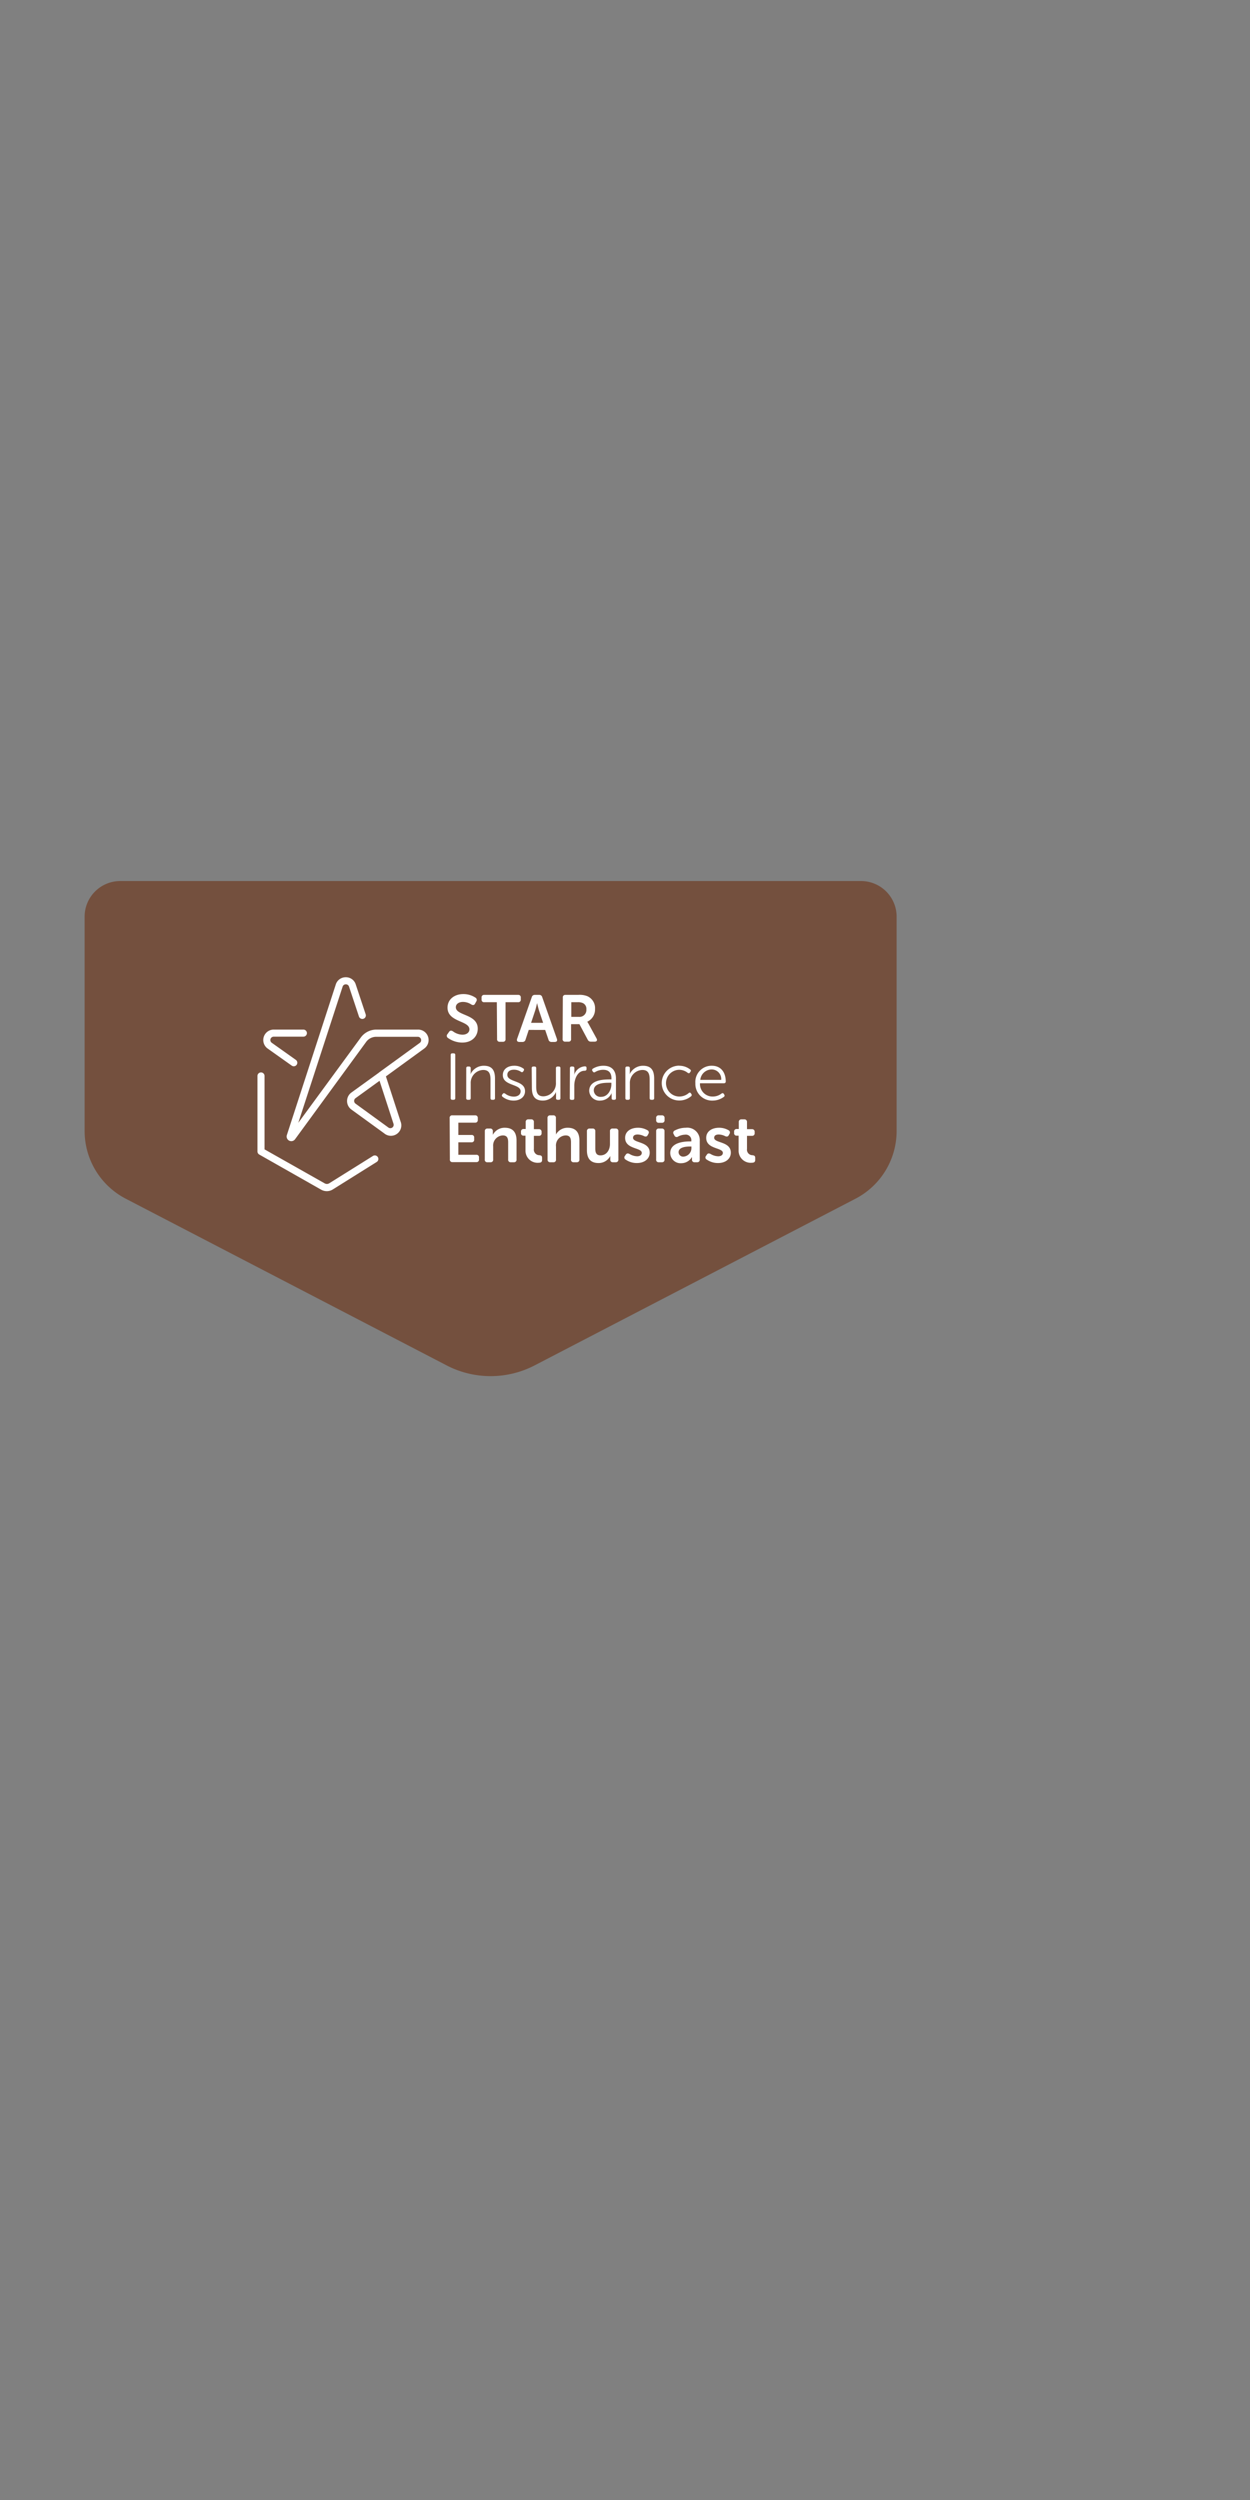 <svg id="Layer_1" data-name="Layer 1" xmlns="http://www.w3.org/2000/svg" viewBox="0 0 300 600"><rect x="0" y="0" width="300" height="600" fill="#808080" stroke="none"/><defs><style>.cls-1{fill:#74503e;}.cls-2{fill:#fff;}.cls-3{fill:none;}</style></defs><title>Artboard 1 copy</title><path class="cls-1" d="M20.31,220v51.4A18.32,18.32,0,0,0,30.2,287.7l77,40a22.92,22.92,0,0,0,21.1,0l77-40a18.32,18.32,0,0,0,9.89-16.27V220a8.55,8.55,0,0,0-8.56-8.55H28.87A8.55,8.55,0,0,0,20.31,220Z"/><path class="cls-2" d="M107.42,248.16l.35-.51c.26-.35.53-.37.92-.14a4,4,0,0,0,2.29.82c1,0,1.68-.52,1.68-1.28,0-2.14-5.25-1.7-5.25-5.21,0-2,1.65-3.26,3.79-3.26a5.21,5.21,0,0,1,2.9.85.63.63,0,0,1,.21.91l-.29.52c-.23.46-.57.4-.9.22a3.68,3.68,0,0,0-2-.62c-1,0-1.72.51-1.72,1.27,0,2.11,5.26,1.57,5.26,5.16,0,1.82-1.37,3.33-3.73,3.33a6,6,0,0,1-3.46-1.14A.6.6,0,0,1,107.42,248.16Z"/><path class="cls-2" d="M119.24,240.53h-3a.58.58,0,0,1-.66-.65v-.45a.59.59,0,0,1,.66-.66h8.09a.59.59,0,0,1,.66.66v.45a.59.59,0,0,1-.66.65h-3v8.83a.59.59,0,0,1-.66.67h-.72a.59.59,0,0,1-.65-.67Z"/><path class="cls-2" d="M127.63,239.31a.72.72,0,0,1,.75-.54h1a.71.71,0,0,1,.75.54l3.52,10c.16.46,0,.76-.54.76h-.73a.71.71,0,0,1-.74-.54l-.8-2.35H126.9l-.77,2.33a.72.72,0,0,1-.75.56h-.73c-.49,0-.7-.3-.54-.76Zm2.72,6.17-1-3c-.19-.63-.45-1.74-.45-1.74h0s-.25,1.11-.44,1.74l-1,3Z"/><path class="cls-2" d="M135.08,239.43a.58.58,0,0,1,.65-.66h3.05a5.07,5.07,0,0,1,2.14.3,3.12,3.12,0,0,1,1.89,3.07,3.25,3.25,0,0,1-1.87,3.08v0a4.62,4.62,0,0,1,.36.59l1.86,3.4c.27.46.06.79-.46.79h-.86a.81.81,0,0,1-.78-.46l-2-3.74h-2v3.53a.58.58,0,0,1-.65.67h-.73a.58.58,0,0,1-.65-.67Zm3.87,4.62a1.65,1.65,0,0,0,1.78-1.79,1.51,1.51,0,0,0-.89-1.54,2.77,2.77,0,0,0-1.22-.19h-1.51v3.52Z"/><path class="cls-2" d="M108.17,253.19a.35.35,0,0,1,.38-.39h.33a.35.35,0,0,1,.38.39v10.36a.35.35,0,0,1-.38.4h-.33a.35.35,0,0,1-.38-.4Z"/><path class="cls-2" d="M111.9,256.37a.36.36,0,0,1,.4-.4h.29a.36.36,0,0,1,.38.4v.92a2.45,2.45,0,0,1-.07.57h0a3.51,3.51,0,0,1,3.22-2.08c2,0,2.68,1.13,2.68,3.09v4.68a.36.36,0,0,1-.4.4h-.3c-.26,0-.38-.14-.38-.4v-4.39c0-1.26-.21-2.37-1.75-2.37a3.1,3.1,0,0,0-3,3.26v3.5c0,.26-.12.4-.38.4h-.3a.36.36,0,0,1-.4-.4Z"/><path class="cls-2" d="M120.55,262.68l.13-.16c.14-.19.31-.2.54-.06a3.46,3.46,0,0,0,2.11.73c.89,0,1.62-.45,1.62-1.29,0-1.79-4.27-1.25-4.27-3.88,0-1.48,1.25-2.24,2.71-2.24a3.67,3.67,0,0,1,2.19.65.34.34,0,0,1,.11.52l-.11.18a.35.35,0,0,1-.54.11,3,3,0,0,0-1.71-.51c-.84,0-1.57.37-1.57,1.24,0,1.84,4.25,1.25,4.25,3.92,0,1.31-1.11,2.25-2.7,2.25a4.22,4.22,0,0,1-2.7-.92A.36.36,0,0,1,120.55,262.68Z"/><path class="cls-2" d="M127.61,256.37a.35.35,0,0,1,.38-.4h.3a.36.36,0,0,1,.4.4v4.39c0,1.25.19,2.36,1.73,2.36a3.1,3.1,0,0,0,3-3.33v-3.42a.36.36,0,0,1,.39-.4h.31a.35.35,0,0,1,.38.4v7.18a.35.35,0,0,1-.38.4h-.29a.35.35,0,0,1-.38-.4v-.92a3.38,3.38,0,0,1,0-.57h0a3.45,3.45,0,0,1-3.14,2.08c-1.88,0-2.66-1-2.66-3.09Z"/><path class="cls-2" d="M136.78,256.37a.36.36,0,0,1,.4-.4h.29a.36.36,0,0,1,.38.4v1.07a3,3,0,0,1-.07.64h0a2.87,2.87,0,0,1,2.58-2.16c.28,0,.41.13.41.38v.29c0,.25-.18.39-.45.39-1.68,0-2.49,1.92-2.49,3.59v3c0,.26-.12.4-.38.4h-.3a.36.36,0,0,1-.4-.4Z"/><path class="cls-2" d="M146.29,259.06h.46v-.25c0-1.54-.84-2.06-2-2.06a3.76,3.76,0,0,0-1.93.55.37.37,0,0,1-.54-.13l-.1-.15a.37.37,0,0,1,.11-.54,4.86,4.86,0,0,1,2.54-.7c1.91,0,3,1.06,3,3.06v4.71a.35.35,0,0,1-.38.4h-.25a.35.35,0,0,1-.4-.4v-.63a3.11,3.11,0,0,1,0-.6h0a3,3,0,0,1-2.69,1.82,2.45,2.45,0,0,1-2.7-2.33C141.42,259.21,144.75,259.06,146.29,259.06Zm-2,4.18c1.54,0,2.44-1.59,2.44-3v-.38h-.44c-1.26,0-3.78.05-3.78,1.84A1.6,1.6,0,0,0,144.31,263.24Z"/><path class="cls-2" d="M150.09,256.37a.36.36,0,0,1,.4-.4h.28a.36.36,0,0,1,.39.4v.92a2.45,2.45,0,0,1-.07.57h0a3.54,3.54,0,0,1,3.22-2.08c2,0,2.69,1.13,2.69,3.09v4.68a.36.36,0,0,1-.4.4h-.3c-.26,0-.38-.14-.38-.4v-4.39c0-1.26-.21-2.37-1.75-2.37a3.1,3.1,0,0,0-3,3.26v3.5a.35.35,0,0,1-.38.4h-.3a.36.36,0,0,1-.4-.4Z"/><path class="cls-2" d="M163,255.78a4.2,4.2,0,0,1,2.65.9.34.34,0,0,1,.05.54l-.11.18c-.14.22-.32.22-.54.08a3.3,3.3,0,0,0-2-.73,3.21,3.21,0,0,0,0,6.42,3.46,3.46,0,0,0,2.25-.84.32.32,0,0,1,.53.1l.11.15a.38.38,0,0,1-.1.54,4.37,4.37,0,0,1-2.84,1,4.18,4.18,0,1,1,0-8.36Z"/><path class="cls-2" d="M170.85,255.78c2.13,0,3.33,1.54,3.33,3.81a.39.39,0,0,1-.41.39H168a3,3,0,0,0,3.09,3.19,3.37,3.37,0,0,0,2.09-.73c.23-.14.4-.11.53.1l.12.19a.36.36,0,0,1-.11.52,4.5,4.5,0,0,1-2.66.89,4,4,0,0,1-4.17-4.17A3.89,3.89,0,0,1,170.85,255.78Zm2.24,3.39a2.29,2.29,0,0,0-2.27-2.5,2.76,2.76,0,0,0-2.75,2.5Z"/><path class="cls-2" d="M107.92,268.34a.58.58,0,0,1,.65-.66H114a.6.6,0,0,1,.67.66v.45a.6.6,0,0,1-.67.65h-4v2.95h3.14a.58.58,0,0,1,.66.65v.44a.59.59,0,0,1-.66.67H110v3h4.3a.59.59,0,0,1,.66.65v.44a.59.59,0,0,1-.66.67h-5.68a.58.58,0,0,1-.65-.67Z"/><path class="cls-2" d="M116.36,271.51a.59.59,0,0,1,.65-.66h.62a.59.59,0,0,1,.65.66v.5a2.7,2.7,0,0,1,0,.36h0a3.16,3.16,0,0,1,2.87-1.71c1.79,0,2.82.93,2.82,3.08v4.53a.59.59,0,0,1-.66.67h-.69a.59.59,0,0,1-.66-.67v-4.12c0-1-.26-1.65-1.27-1.65a2.42,2.42,0,0,0-2.33,2.65v3.12a.59.59,0,0,1-.65.67H117a.58.58,0,0,1-.65-.67Z"/><path class="cls-2" d="M126.12,272.56h-.43a.58.58,0,0,1-.65-.66v-.27a.6.6,0,0,1,.67-.67h.46v-1.65a.6.6,0,0,1,.66-.67h.64a.6.6,0,0,1,.66.67V271h1.18a.61.61,0,0,1,.67.67v.27a.59.59,0,0,1-.66.66h-1.19v3.14a1.33,1.33,0,0,0,1.31,1.51c.49.05.66.21.66.65v.49c0,.48-.27.67-.82.67a2.9,2.9,0,0,1-3.16-3Z"/><path class="cls-2" d="M131.4,268.34a.6.6,0,0,1,.67-.66h.68a.59.59,0,0,1,.67.66v3.27a4.27,4.27,0,0,1,0,.68h0a3.19,3.19,0,0,1,2.81-1.63c1.79,0,2.83.93,2.83,3.08v4.53a.6.6,0,0,1-.67.67h-.68a.59.59,0,0,1-.67-.67v-4.12c0-1-.25-1.65-1.27-1.65a2.41,2.41,0,0,0-2.33,2.68v3.09a.59.59,0,0,1-.67.67h-.68a.6.6,0,0,1-.67-.67Z"/><path class="cls-2" d="M140.86,271.51a.6.6,0,0,1,.66-.66h.68a.59.59,0,0,1,.67.66v4.13c0,1,.25,1.65,1.25,1.65,1.46,0,2.27-1.29,2.27-2.73v-3.05a.59.59,0,0,1,.67-.66h.68a.6.6,0,0,1,.67.66v6.76a.6.6,0,0,1-.67.67h-.62a.58.58,0,0,1-.65-.67v-.47a2.56,2.56,0,0,1,0-.37h0a3.13,3.13,0,0,1-2.81,1.7c-1.73,0-2.8-.87-2.8-3.08Z"/><path class="cls-2" d="M150,277.4l.19-.29c.24-.33.51-.36.91-.15a3.68,3.68,0,0,0,1.81.55c.69,0,1.12-.32,1.12-.82,0-1.32-4-.83-4-3.6,0-1.59,1.4-2.43,3.09-2.43a4.51,4.51,0,0,1,2.26.59.59.59,0,0,1,.23.88l-.15.29c-.2.38-.5.43-.89.25a3.63,3.63,0,0,0-1.54-.39c-.7,0-1.1.28-1.1.79,0,1.33,4,.81,4,3.57,0,1.43-1.21,2.49-3.08,2.49a4.68,4.68,0,0,1-2.7-.83A.57.57,0,0,1,150,277.4Z"/><path class="cls-2" d="M157.48,268.82v-.48a.58.58,0,0,1,.65-.66h.7a.6.6,0,0,1,.67.66v.48a.59.59,0,0,1-.67.65h-.7A.58.58,0,0,1,157.48,268.82Zm0,2.69a.59.59,0,0,1,.65-.66h.7a.59.59,0,0,1,.65.66v6.76a.58.58,0,0,1-.65.67h-.7a.58.58,0,0,1-.65-.67Z"/><path class="cls-2" d="M165.59,273.94h.33v-.19a1.32,1.32,0,0,0-1.5-1.43,3.78,3.78,0,0,0-1.69.46.58.58,0,0,1-.88-.27l-.16-.3a.59.59,0,0,1,.25-.89,5.72,5.72,0,0,1,2.65-.66,3,3,0,0,1,3.35,3.22v4.39a.59.59,0,0,1-.67.67h-.54a.58.58,0,0,1-.65-.67V278a1.6,1.6,0,0,1,0-.35h0a2.94,2.94,0,0,1-2.54,1.52,2.48,2.48,0,0,1-2.68-2.43C160.86,274.34,163.78,273.94,165.59,273.94Zm-1.51,3.65a2.05,2.05,0,0,0,1.86-2.12v-.31h-.33c-1,0-2.75.16-2.75,1.37A1.09,1.09,0,0,0,164.08,277.59Z"/><path class="cls-2" d="M169.46,277.4l.19-.29c.23-.33.5-.36.9-.15a3.68,3.68,0,0,0,1.81.55c.7,0,1.13-.32,1.13-.82,0-1.32-4-.83-4-3.6,0-1.59,1.4-2.43,3.09-2.43a4.51,4.51,0,0,1,2.26.59.6.6,0,0,1,.24.88l-.16.29c-.19.38-.49.43-.89.25a3.59,3.59,0,0,0-1.54-.39c-.7,0-1.09.28-1.09.79,0,1.33,4,.81,4,3.57,0,1.43-1.21,2.49-3.08,2.49a4.71,4.71,0,0,1-2.7-.83A.57.57,0,0,1,169.46,277.4Z"/><path class="cls-2" d="M177.27,272.56h-.43a.58.58,0,0,1-.65-.66v-.27a.59.59,0,0,1,.66-.67h.46v-1.65a.61.61,0,0,1,.67-.67h.63a.61.61,0,0,1,.67.67V271h1.17a.61.61,0,0,1,.67.67v.27a.59.59,0,0,1-.65.66h-1.19v3.14a1.32,1.32,0,0,0,1.3,1.51c.49.05.67.21.67.65v.49c0,.48-.27.67-.83.67a2.89,2.89,0,0,1-3.15-3Z"/><path class="cls-2" d="M69.92,273.88a1.2,1.2,0,0,1-.52-.12,1.13,1.13,0,0,1-.55-1.35l11.74-36.14A2.48,2.48,0,0,1,83,234.54h0a2.46,2.46,0,0,1,2.38,1.73l2.38,7.16a.85.85,0,0,1-.54,1.08.86.86,0,0,1-1.07-.54l-2.38-7.17a.78.78,0,0,0-.77-.56h0a.79.79,0,0,0-.77.55L71.59,269.48l15-20.47a4.66,4.66,0,0,1,3.76-1.91h10a2.51,2.51,0,0,1,1.48,4.54l-9.11,6.62-.1.08,3.52,10.83A2.5,2.5,0,0,1,92.2,272l-7.88-5.72a2.52,2.52,0,0,1,0-4.06l6.61-4.78.1-.09,9.72-7.06a.81.81,0,0,0-.48-1.46h-10A3,3,0,0,0,87.92,250l-17.1,23.41A1.12,1.12,0,0,1,69.92,273.88Zm21.17-14.49-5.77,4.18a.81.81,0,0,0,0,1.3l7.88,5.73a.8.8,0,0,0,1.24-.9Z"/><path class="cls-2" d="M70.52,255.91a.88.88,0,0,1-.49-.15l-5.81-4.12a2.51,2.51,0,0,1,1.47-4.54h7.12a.85.85,0,0,1,0,1.7H65.69a.81.81,0,0,0-.48,1.46L71,254.37a.85.85,0,0,1-.5,1.54Z"/><path class="cls-2" d="M78.44,285.88a2.81,2.81,0,0,1-1.37-.36l-14.85-8.43a.86.86,0,0,1-.43-.74V258.23a.85.85,0,1,1,1.7,0v17.62L77.91,284A1.07,1.07,0,0,0,79,284l10.54-6.59a.85.85,0,0,1,.9,1.44l-10.54,6.6A2.72,2.72,0,0,1,78.44,285.88Z"/><rect class="cls-3" width="300" height="600"/></svg>